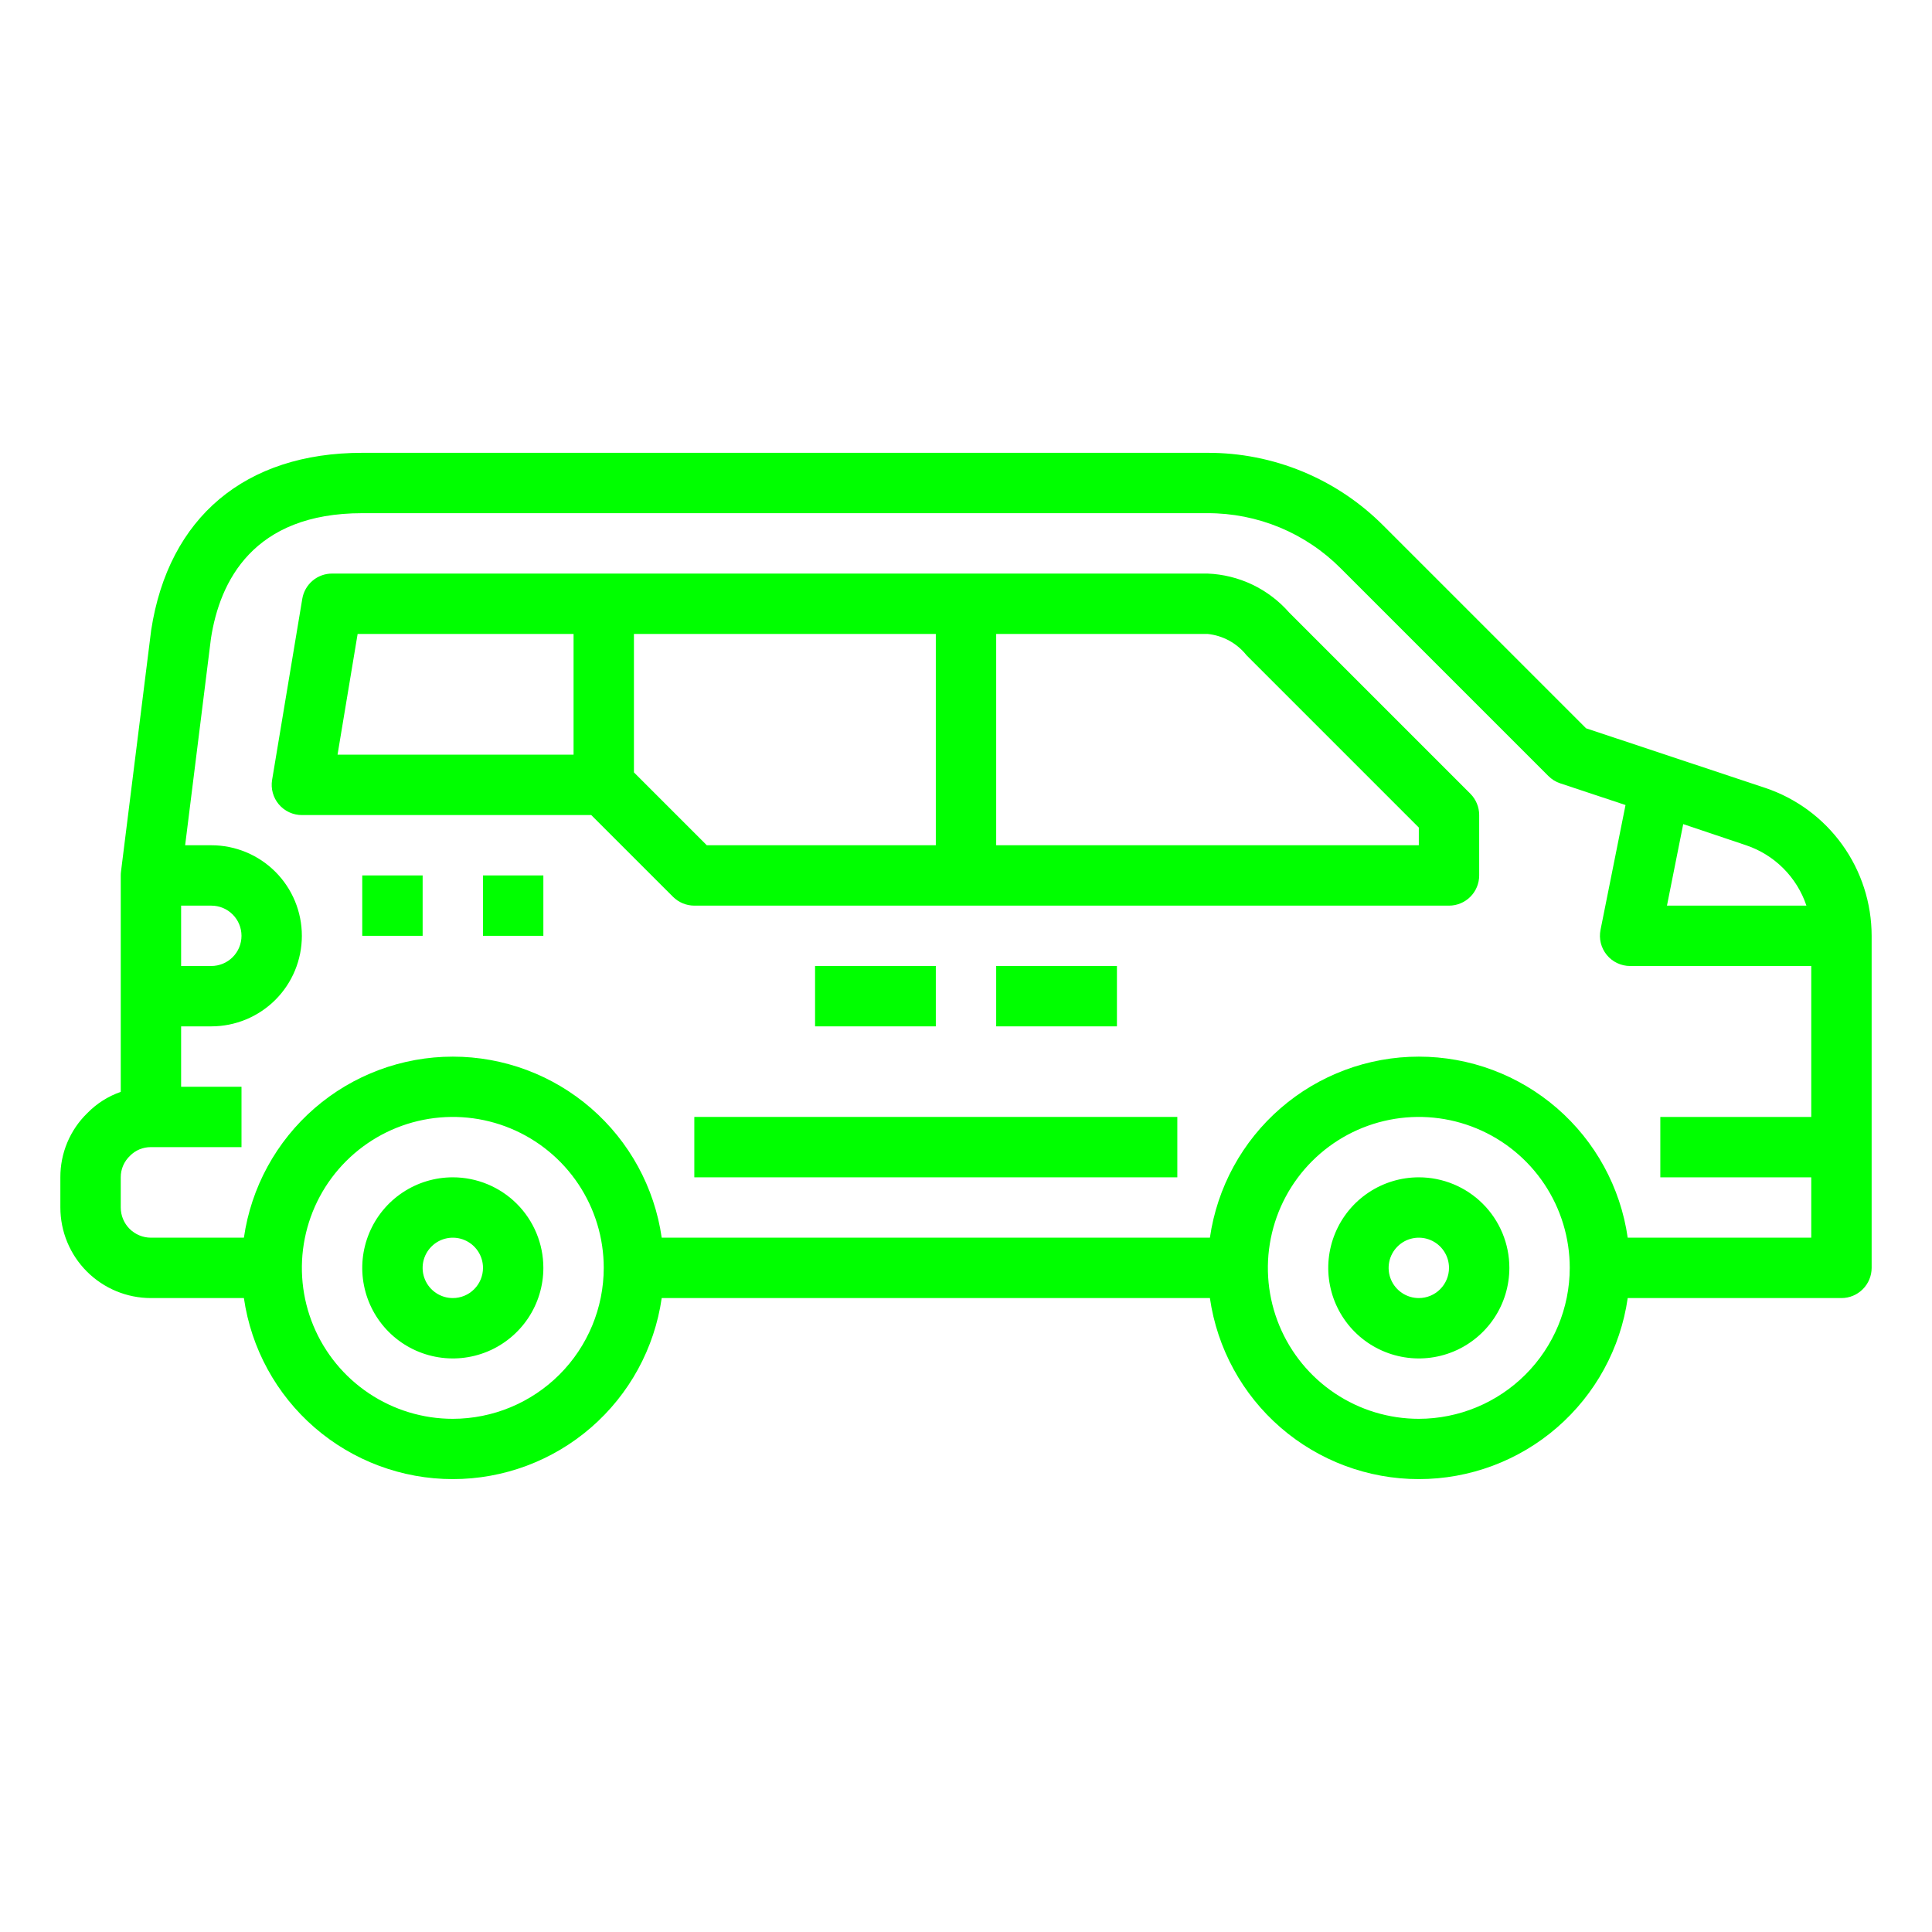 <svg width="82" height="82" viewBox="0 0 82 82" fill="none" xmlns="http://www.w3.org/2000/svg">
  <path d="M19.219 49.969C18.459 49.969 17.715 50.194 17.083 50.617C16.451 51.039 15.959 51.639 15.668 52.342C15.377 53.044 15.3 53.817 15.449 54.562C15.597 55.308 15.963 55.993 16.501 56.531C17.038 57.068 17.723 57.434 18.469 57.582C19.215 57.731 19.987 57.655 20.69 57.364C21.392 57.073 21.992 56.58 22.415 55.948C22.837 55.316 23.062 54.573 23.062 53.812C23.062 52.793 22.657 51.815 21.937 51.095C21.216 50.374 20.238 49.969 19.219 49.969ZM19.219 55.094C18.965 55.094 18.718 55.019 18.507 54.878C18.296 54.737 18.132 54.537 18.035 54.303C17.938 54.069 17.913 53.811 17.962 53.563C18.012 53.314 18.134 53.086 18.313 52.907C18.492 52.727 18.72 52.605 18.969 52.556C19.217 52.506 19.475 52.532 19.709 52.629C19.943 52.726 20.143 52.89 20.284 53.101C20.425 53.311 20.5 53.559 20.5 53.812C20.5 54.152 20.365 54.478 20.125 54.718C19.884 54.959 19.559 55.094 19.219 55.094Z" fill="#00FF00"/>
  <path d="M60.219 49.969C59.459 49.969 58.715 50.194 58.083 50.617C57.451 51.039 56.959 51.639 56.668 52.342C56.377 53.044 56.3 53.817 56.449 54.562C56.597 55.308 56.963 55.993 57.501 56.531C58.038 57.068 58.723 57.434 59.469 57.582C60.215 57.731 60.987 57.655 61.69 57.364C62.392 57.073 62.992 56.58 63.415 55.948C63.837 55.316 64.062 54.573 64.062 53.812C64.062 52.793 63.657 51.815 62.937 51.095C62.216 50.374 61.238 49.969 60.219 49.969ZM60.219 55.094C59.965 55.094 59.718 55.019 59.507 54.878C59.296 54.737 59.132 54.537 59.035 54.303C58.938 54.069 58.913 53.811 58.962 53.563C59.012 53.314 59.134 53.086 59.313 52.907C59.492 52.727 59.72 52.605 59.969 52.556C60.217 52.506 60.475 52.532 60.709 52.629C60.943 52.726 61.143 52.89 61.284 53.101C61.425 53.311 61.5 53.559 61.5 53.812C61.5 54.152 61.365 54.478 61.125 54.718C60.885 54.959 60.559 55.094 60.219 55.094Z" fill="#00FF00"/>
  <path d="M54.718 26C54.283 25.503 53.751 25.099 53.155 24.814C52.559 24.53 51.91 24.369 51.25 24.344H14.094C13.791 24.344 13.497 24.451 13.266 24.647C13.035 24.843 12.88 25.115 12.83 25.414L11.549 33.101C11.518 33.285 11.528 33.473 11.578 33.652C11.627 33.832 11.715 33.998 11.835 34.14C11.955 34.282 12.105 34.397 12.274 34.475C12.443 34.553 12.626 34.594 12.812 34.594H25.095L28.563 38.062C28.803 38.302 29.129 38.437 29.469 38.438H61.5C61.84 38.438 62.166 38.303 62.406 38.062C62.646 37.822 62.781 37.496 62.781 37.156V34.594C62.781 34.254 62.646 33.928 62.406 33.688L54.718 26ZM24.344 32.031H14.326L15.179 26.906H24.344V32.031ZM39.719 35.875H29.999L26.906 32.782V26.906H39.719V35.875ZM60.219 35.875H42.281V26.906H51.25C51.573 26.939 51.886 27.036 52.17 27.191C52.455 27.347 52.705 27.558 52.907 27.812L60.219 35.124V35.875Z" fill="#00FF00 "/>
  <path d="M74.922 33.441L67.317 30.911L58.716 22.31C57.738 21.327 56.574 20.547 55.293 20.017C54.011 19.486 52.637 19.215 51.25 19.219H15.375C10.417 19.219 7.153 21.949 6.416 26.747L5.135 36.997C5.128 37.05 5.125 37.103 5.125 37.156V46.342C4.588 46.529 4.102 46.838 3.705 47.245C3.341 47.599 3.053 48.022 2.856 48.49C2.66 48.958 2.56 49.461 2.562 49.969V51.25C2.562 52.269 2.967 53.247 3.688 53.968C4.409 54.689 5.387 55.094 6.406 55.094H10.352C10.659 57.227 11.724 59.178 13.352 60.589C14.981 62.001 17.064 62.778 19.219 62.778C21.374 62.778 23.456 62.001 25.085 60.589C26.713 59.178 27.779 57.227 28.085 55.094H51.352C51.659 57.227 52.724 59.178 54.352 60.589C55.981 62.001 58.064 62.778 60.219 62.778C62.374 62.778 64.457 62.001 66.085 60.589C67.713 59.178 68.779 57.227 69.085 55.094H78.156C78.496 55.094 78.822 54.959 79.062 54.718C79.302 54.478 79.438 54.152 79.438 53.812V39.719C79.437 38.331 79.001 36.979 78.191 35.852C77.381 34.726 76.238 33.882 74.922 33.441ZM71.441 34.978L74.108 35.875C74.704 36.075 75.245 36.41 75.69 36.855C76.135 37.3 76.47 37.841 76.67 38.438H70.751L71.441 34.978ZM7.687 38.438H8.969C9.309 38.438 9.634 38.572 9.875 38.813C10.115 39.053 10.25 39.379 10.25 39.719C10.25 40.059 10.115 40.385 9.875 40.625C9.634 40.865 9.309 41 8.969 41H7.687V38.438ZM19.219 60.219C17.952 60.219 16.713 59.843 15.66 59.139C14.606 58.435 13.785 57.435 13.3 56.264C12.815 55.093 12.688 53.805 12.936 52.563C13.183 51.32 13.793 50.178 14.689 49.283C15.585 48.387 16.726 47.776 17.969 47.529C19.212 47.282 20.5 47.409 21.67 47.894C22.841 48.379 23.841 49.2 24.545 50.253C25.249 51.307 25.625 52.545 25.625 53.812C25.623 55.511 24.947 57.139 23.746 58.34C22.545 59.541 20.917 60.217 19.219 60.219ZM60.219 60.219C58.952 60.219 57.713 59.843 56.66 59.139C55.606 58.435 54.785 57.435 54.3 56.264C53.815 55.093 53.688 53.805 53.936 52.563C54.183 51.32 54.793 50.178 55.689 49.283C56.585 48.387 57.726 47.776 58.969 47.529C60.212 47.282 61.5 47.409 62.67 47.894C63.841 48.379 64.841 49.2 65.545 50.253C66.249 51.307 66.625 52.545 66.625 53.812C66.623 55.511 65.947 57.139 64.746 58.34C63.545 59.541 61.917 60.217 60.219 60.219ZM76.875 47.406H70.469V49.969H76.875V52.531H69.085C68.779 50.398 67.713 48.447 66.085 47.036C64.457 45.624 62.374 44.847 60.219 44.847C58.064 44.847 55.981 45.624 54.352 47.036C52.724 48.447 51.659 50.398 51.352 52.531H28.085C27.779 50.398 26.713 48.447 25.085 47.036C23.456 45.624 21.374 44.847 19.219 44.847C17.064 44.847 14.981 45.624 13.352 47.036C11.724 48.447 10.659 50.398 10.352 52.531H6.406C6.066 52.531 5.741 52.396 5.5 52.156C5.26 51.916 5.125 51.59 5.125 51.25V49.969C5.124 49.798 5.159 49.629 5.226 49.472C5.294 49.315 5.393 49.174 5.517 49.056C5.633 48.938 5.771 48.844 5.924 48.781C6.077 48.718 6.241 48.686 6.406 48.688H10.25V46.125H7.687V43.562H8.969C9.988 43.562 10.966 43.157 11.687 42.437C12.408 41.716 12.812 40.738 12.812 39.719C12.812 38.699 12.408 37.722 11.687 37.001C10.966 36.28 9.988 35.875 8.969 35.875H7.858L8.953 27.101C9.326 24.674 10.743 21.781 15.375 21.781H51.25C52.3 21.778 53.341 21.984 54.312 22.385C55.282 22.787 56.163 23.378 56.904 24.122L65.719 32.937C65.86 33.078 66.031 33.184 66.22 33.247L68.992 34.168L67.932 39.462C67.894 39.649 67.898 39.841 67.943 40.026C67.989 40.21 68.075 40.382 68.195 40.529C68.315 40.676 68.466 40.795 68.638 40.876C68.81 40.958 68.998 41 69.188 41H76.875V47.406Z" fill="#00FF00"/>
  <path d="M15.375 37.156H17.938V39.719H15.375V37.156Z" fill="#00FF00"/>
  <path d="M20.5 37.156H23.062V39.719H20.5V37.156Z" fill="#00FF00"/>
  <path d="M29.469 47.406H49.969V49.969H29.469V47.406Z" fill="#00FF00"/>
  <path d="M34.594 41H39.719V43.562H34.594V41Z" fill="#00FF00"/>
  <path d="M42.281 41H47.406V43.562H42.281V41Z" fill="#00FF00"/>
</svg>
